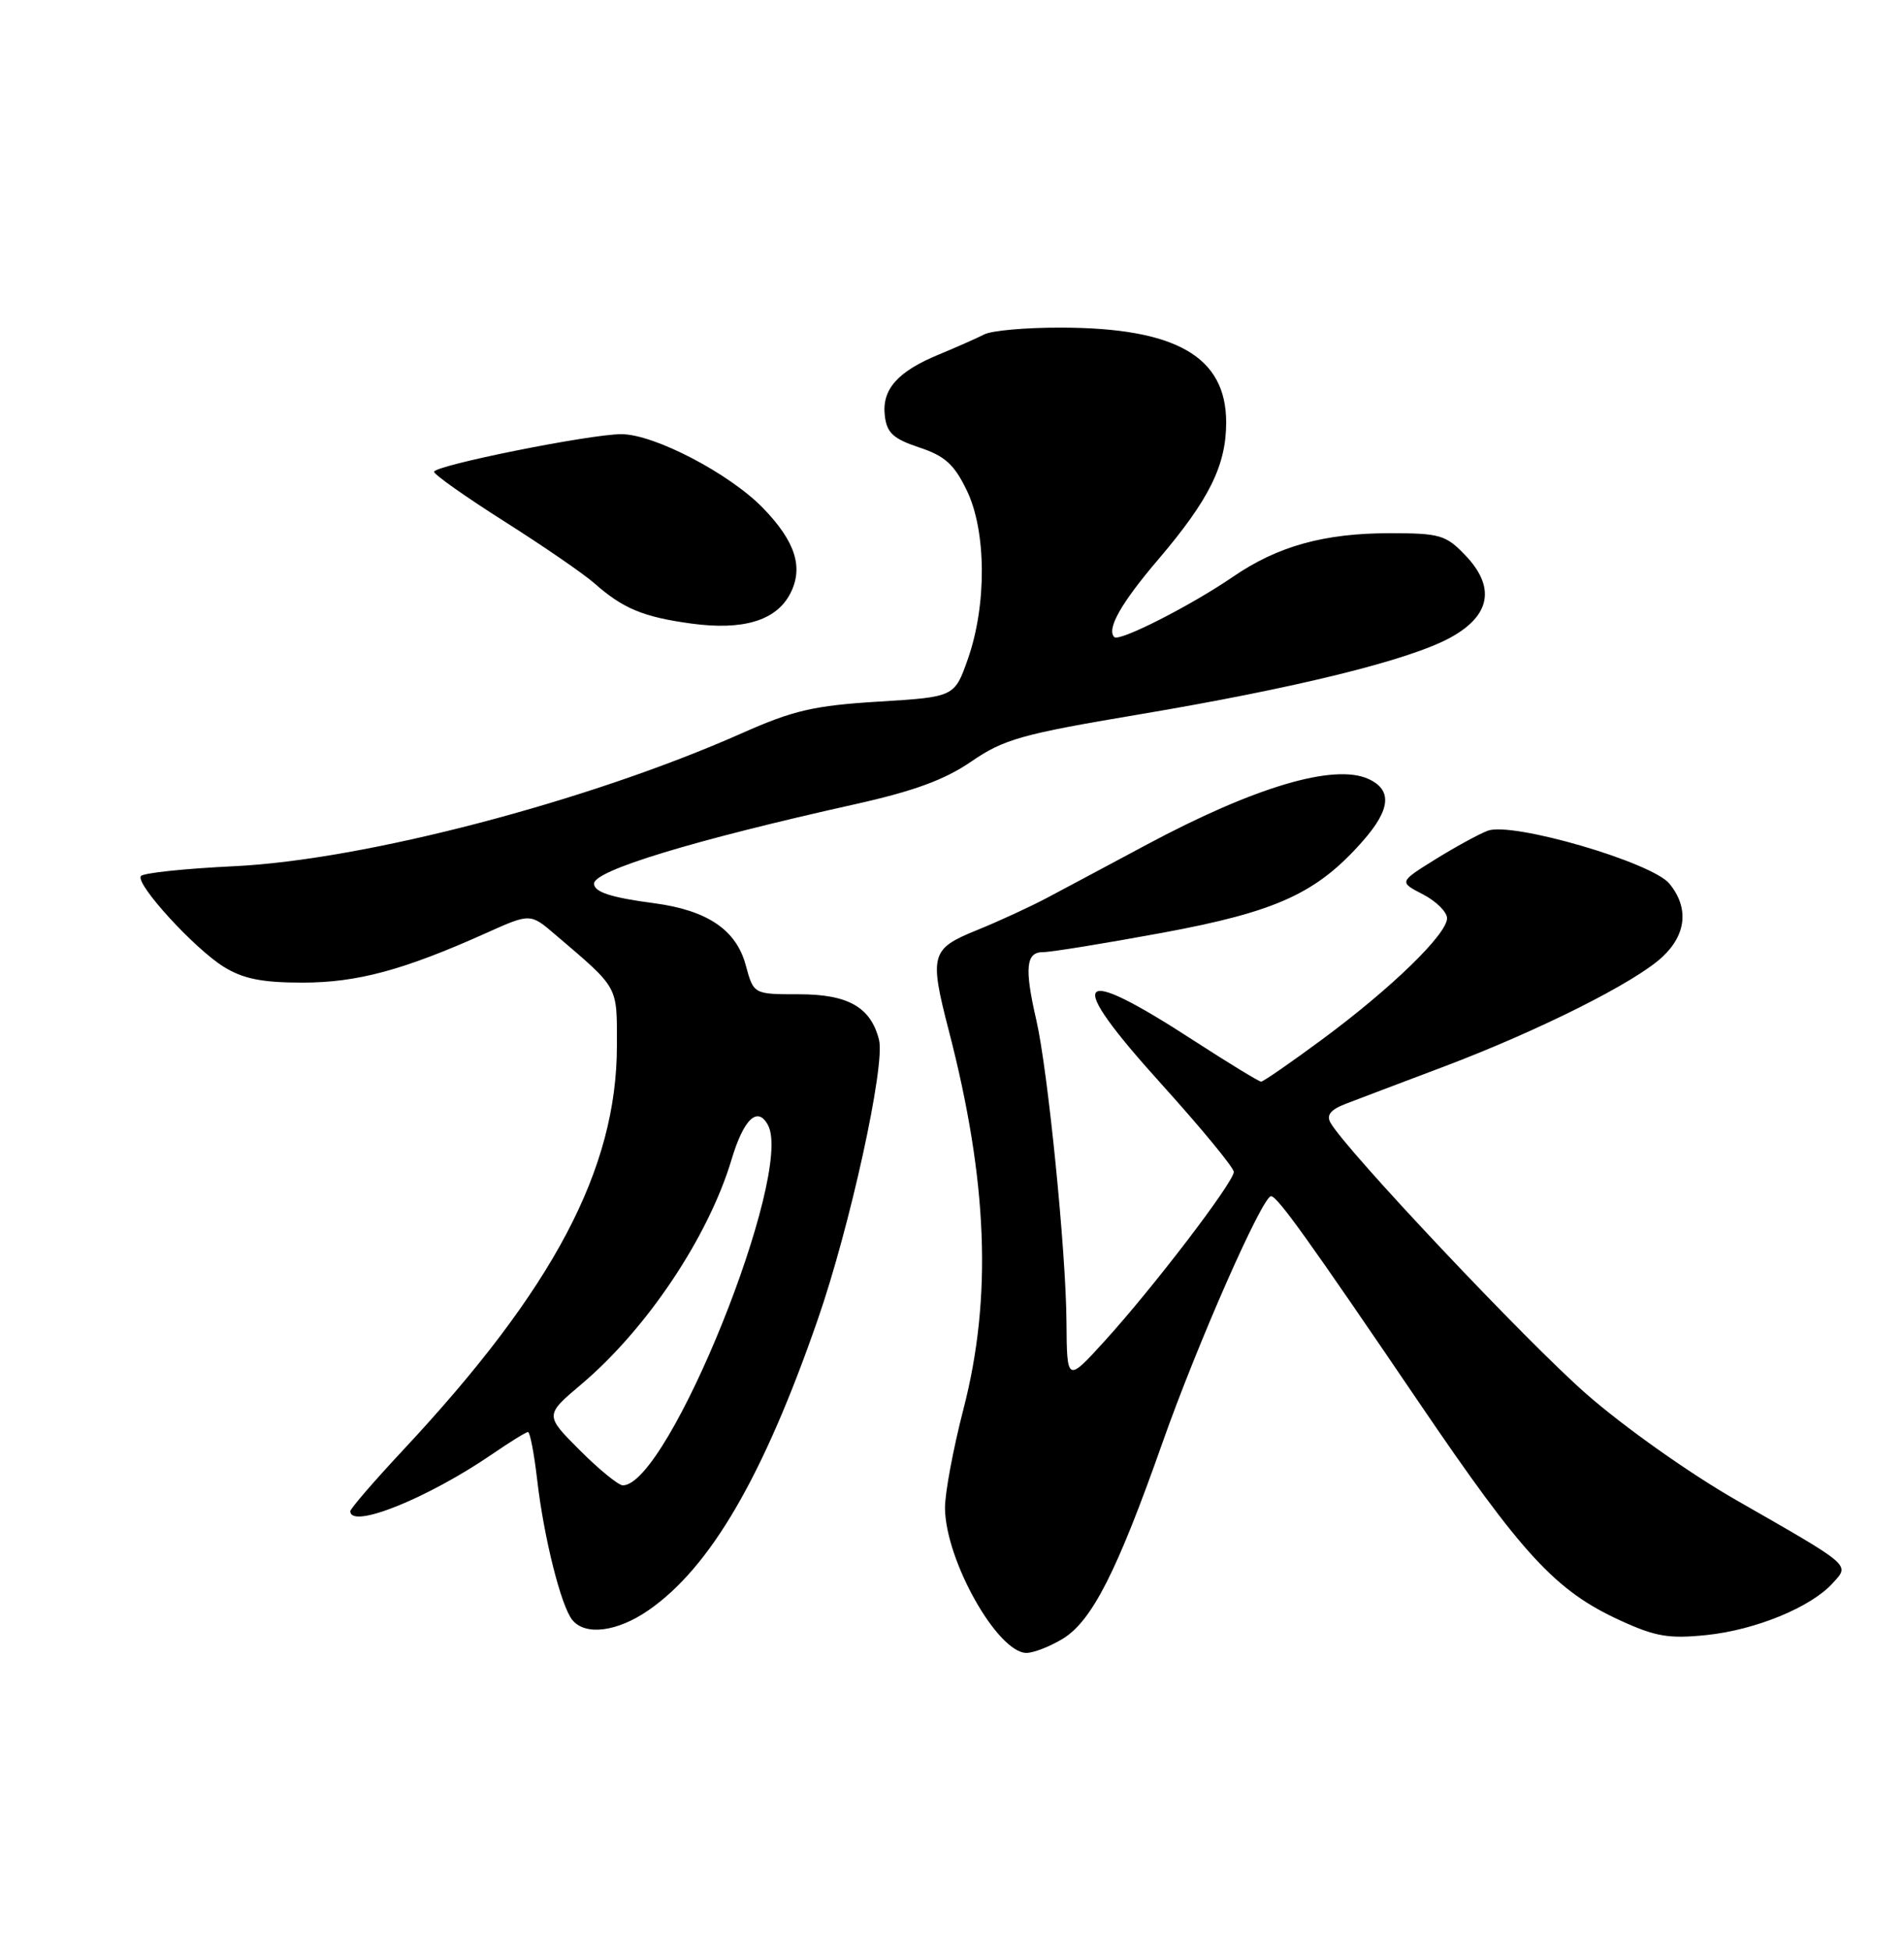 <?xml version="1.0" encoding="UTF-8" standalone="no"?>
<!DOCTYPE svg PUBLIC "-//W3C//DTD SVG 1.1//EN" "http://www.w3.org/Graphics/SVG/1.1/DTD/svg11.dtd" >
<svg xmlns="http://www.w3.org/2000/svg" xmlns:xlink="http://www.w3.org/1999/xlink" version="1.1" viewBox="0 0 250 256">
 <g >
 <path fill="currentColor"
d=" M 139.56 215.13 C 143.37 212.80 146.67 206.32 152.60 189.50 C 157.20 176.44 165.78 156.97 166.90 157.04 C 167.75 157.09 171.85 162.82 186.31 184.11 C 199.93 204.18 204.25 208.85 212.75 212.74 C 217.39 214.87 219.15 215.16 224.10 214.65 C 230.53 213.98 237.80 210.99 240.64 207.84 C 242.89 205.36 243.29 205.71 227.96 196.93 C 221.87 193.45 213.23 187.33 208.30 183.01 C 200.47 176.16 176.78 151.05 174.70 147.40 C 174.13 146.40 174.70 145.68 176.70 144.91 C 178.24 144.32 184.00 142.13 189.50 140.06 C 202.02 135.33 214.65 129.00 218.25 125.65 C 221.43 122.70 221.78 119.19 219.22 116.03 C 216.94 113.21 198.56 107.85 195.34 109.06 C 194.16 109.51 191.05 111.21 188.44 112.83 C 183.69 115.79 183.69 115.79 186.85 117.42 C 188.58 118.32 190.00 119.73 190.00 120.55 C 190.00 122.64 182.69 129.74 173.68 136.40 C 169.52 139.48 165.87 142.00 165.59 142.00 C 165.30 142.00 161.34 139.58 156.78 136.63 C 140.98 126.37 139.66 128.12 152.50 142.32 C 157.72 148.10 162.00 153.29 162.00 153.85 C 162.00 155.19 151.46 168.99 145.09 176.00 C 140.09 181.50 140.09 181.50 140.03 173.50 C 139.97 164.30 137.59 140.54 136.08 133.96 C 134.50 127.11 134.70 125.00 136.93 125.00 C 138.00 125.00 145.08 123.85 152.67 122.45 C 167.65 119.68 172.93 117.26 178.97 110.38 C 182.60 106.25 182.82 103.69 179.67 102.26 C 175.17 100.21 164.75 103.30 150.56 110.89 C 145.58 113.56 139.70 116.69 137.50 117.86 C 135.30 119.03 131.14 120.95 128.25 122.12 C 122.21 124.57 122.00 125.34 124.59 135.34 C 129.70 155.08 130.29 170.36 126.50 185.00 C 125.15 190.22 124.06 196.07 124.08 198.00 C 124.15 204.87 130.99 217.00 134.79 217.00 C 135.73 216.99 137.88 216.15 139.56 215.13 Z  M 85.16 211.39 C 93.28 205.76 100.22 193.85 107.36 173.27 C 111.61 161.06 116.25 139.86 115.42 136.53 C 114.34 132.22 111.38 130.53 104.89 130.53 C 98.95 130.53 98.95 130.53 97.92 126.72 C 96.68 122.08 92.88 119.51 85.92 118.58 C 80.21 117.83 78.00 117.11 78.00 116.00 C 78.00 114.28 91.02 110.32 112.14 105.61 C 120.00 103.86 124.03 102.38 127.54 99.97 C 131.79 97.05 134.15 96.38 149.40 93.82 C 170.22 90.32 185.08 86.66 190.47 83.69 C 195.73 80.80 196.39 77.06 192.39 72.89 C 189.85 70.23 189.05 70.00 182.47 70.00 C 173.87 70.00 167.75 71.70 161.88 75.73 C 156.36 79.51 146.96 84.29 146.31 83.64 C 145.26 82.60 147.20 79.17 152.08 73.45 C 158.76 65.61 161.00 61.10 161.00 55.46 C 161.00 46.80 154.40 43.02 139.24 43.01 C 134.69 43.00 130.19 43.40 129.24 43.90 C 128.28 44.39 125.60 45.58 123.28 46.54 C 117.84 48.78 115.77 51.13 116.18 54.58 C 116.44 56.83 117.28 57.60 120.69 58.74 C 124.06 59.85 125.29 60.96 126.94 64.38 C 129.52 69.70 129.58 79.40 127.09 86.50 C 125.33 91.50 125.33 91.50 115.35 92.11 C 106.87 92.63 104.16 93.26 97.43 96.25 C 77.31 105.19 47.82 112.91 30.72 113.72 C 24.25 114.03 18.74 114.61 18.49 115.02 C 17.81 116.11 25.54 124.55 29.40 126.94 C 31.93 128.50 34.41 129.00 39.71 129.00 C 46.91 129.00 52.99 127.36 63.84 122.49 C 69.63 119.89 69.63 119.89 72.91 122.70 C 81.33 129.89 81.00 129.30 81.00 137.27 C 81.00 153.47 72.69 169.21 53.01 190.28 C 49.15 194.41 46.00 198.06 46.00 198.39 C 46.00 200.80 56.17 196.70 64.68 190.87 C 66.98 189.29 69.07 188.00 69.33 188.00 C 69.59 188.00 70.13 190.81 70.53 194.25 C 71.40 201.84 73.68 210.91 75.16 212.69 C 76.88 214.77 81.07 214.22 85.16 211.39 Z  M 103.76 77.93 C 105.53 74.51 104.45 71.10 100.19 66.70 C 95.78 62.16 85.89 57.00 81.59 57.00 C 77.44 57.00 57.00 61.11 57.00 61.94 C 57.00 62.31 61.16 65.24 66.25 68.47 C 71.34 71.69 76.62 75.33 78.00 76.54 C 81.78 79.88 84.44 81.00 90.75 81.86 C 97.57 82.79 101.92 81.48 103.76 77.93 Z  M 76.13 190.39 C 71.53 185.79 71.53 185.79 76.32 181.74 C 84.93 174.47 93.01 162.38 96.05 152.24 C 97.65 146.88 99.48 145.16 100.84 147.71 C 104.25 154.07 87.75 195.00 81.78 195.00 C 81.21 195.00 78.66 192.93 76.13 190.39 Z "/>
</g>
</svg>
